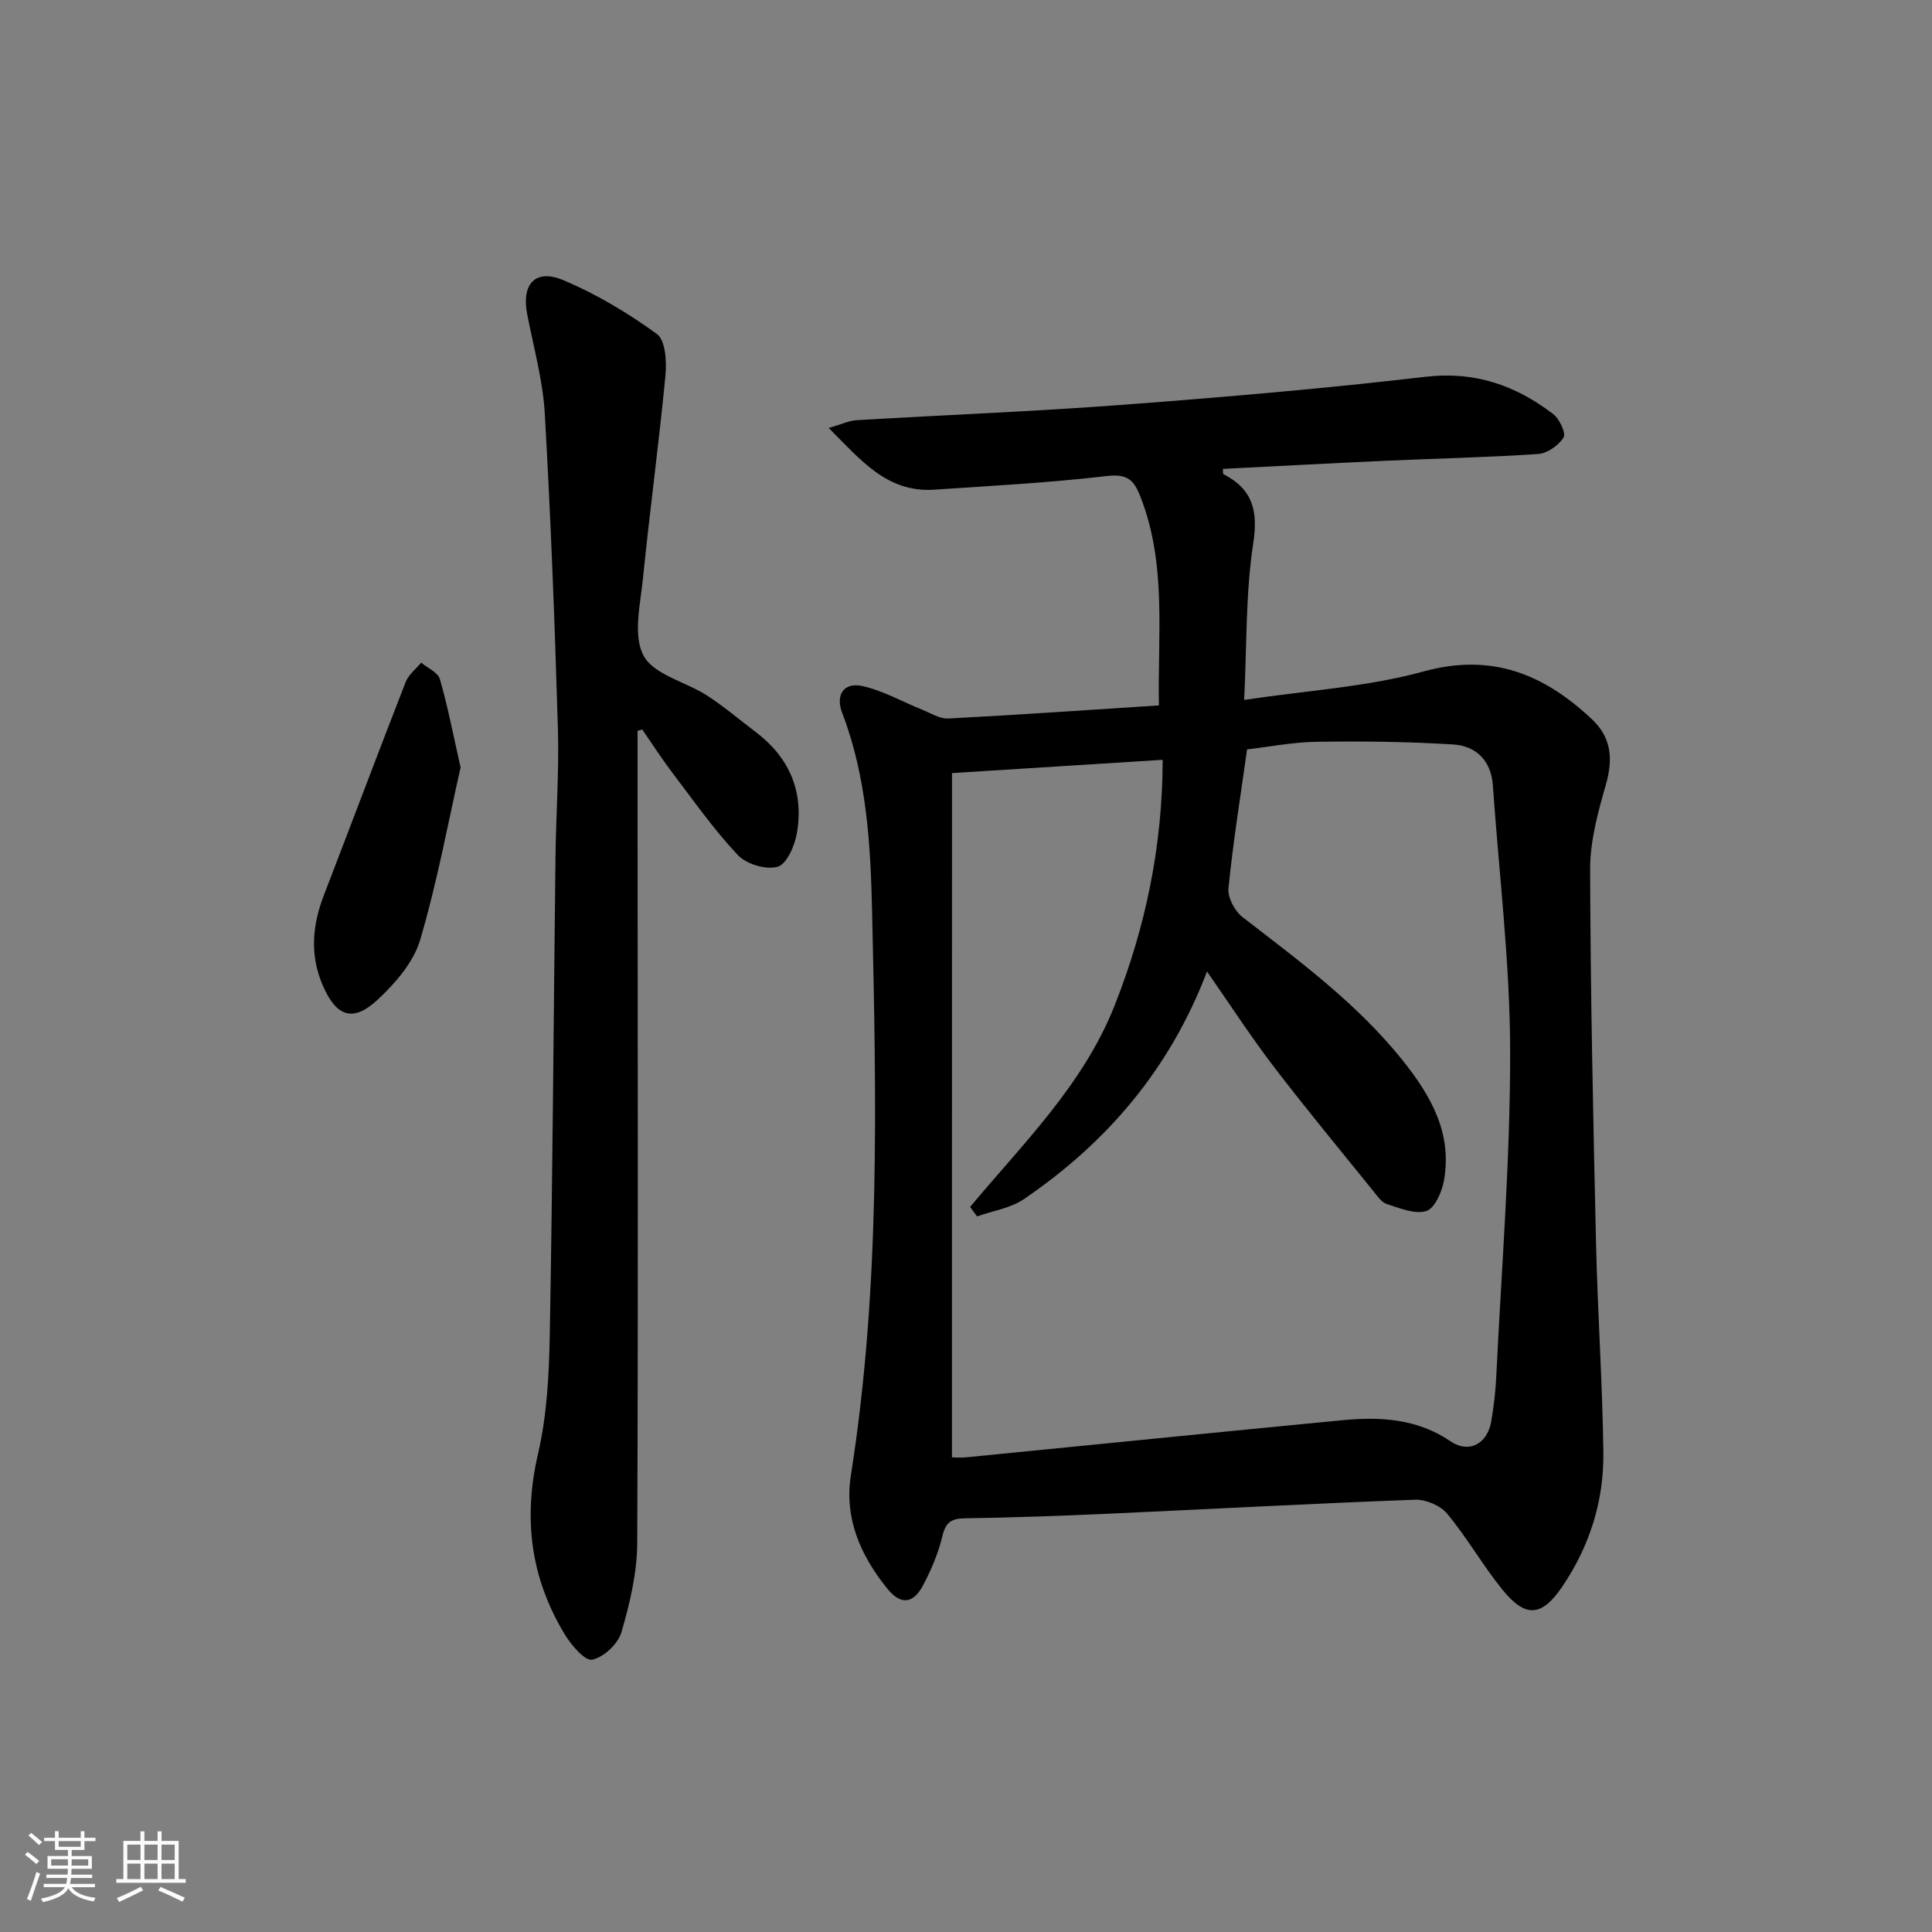 <svg enable-background="new 0 0 400 400" viewBox="0 0 400 400" xmlns="http://www.w3.org/2000/svg"><rect x="0" y="0" width="400" height="400" fill="#808080" stroke="none"/><path d="m5.17 384 .55-.58c.85.61 1.65 1.24 2.4 1.87l-.59.64c-.83-.73-1.62-1.38-2.36-1.93m1.22 9.53-.82-.34c.71-1.76 1.37-3.64 1.98-5.63.24.13.5.25.76.36-.6 1.67-1.24 3.54-1.92 5.61m-.5-13.5.57-.54c.56.44 1.31 1.06 2.26 1.87l-.65.64c-.67-.66-1.4-1.32-2.18-1.97m3.25.46h2.24v-1.36h.77v1.36h4.57v-1.36h.76v1.36h2.28v.69h-2.28v1.84h-2.64v1.26h4.18v2.64h-4.21c0 .45-.02.86-.05 1.21h4.32v.69h-4.38c-.04.34-.1.75-.19 1.22h5.15v.69h-4.82c.87 1.19 2.51 1.92 4.93 2.19-.17.31-.3.57-.37.76-2.77-.49-4.52-1.41-5.26-2.76-.56 1.26-2.3 2.23-5.24 2.9-.12-.24-.26-.48-.43-.72 2.73-.55 4.38-1.34 4.96-2.38h-4.38v-.69h4.65c.1-.38.17-.79.21-1.22h-4.32v-.69h4.4c.03-.34.05-.75.05-1.21h-4.2v-2.64h4.23v-1.26h-2.69v-1.84h-2.24zm1.46 4.46v1.29h3.45c.01-.4.02-.57.01-.53v-.32-.45h-3.46zm1.55-2.59h4.57v-1.19h-4.57zm6.11 2.59h-3.42v.77c-.01.19-.01.37-.02.53h3.44z" fill="#fafbfc"/><path d="m32.63 379.16h.82v1.98h3.54v7.89h1.46v.78h-14.37v-.78h1.46v-7.89h3.54v-1.98h.82v1.98h2.73zm-3.49 11.48.5.73c-1.61.82-3.28 1.63-5 2.42-.13-.27-.28-.55-.44-.82 1.75-.73 3.4-1.5 4.94-2.33m-2.78-5.55h2.73v-3.18h-2.73zm0 3.95h2.73v-3.2h-2.73zm3.54-3.95h2.73v-3.18h-2.73zm0 3.95h2.73v-3.2h-2.73zm7.89 4.68c-1.84-.92-3.51-1.7-5.02-2.32l.45-.73c1.89.8 3.57 1.55 5.04 2.23zm-1.62-11.81h-2.73v3.18h2.73zm-2.73 7.13h2.73v-3.2h-2.73z" fill="#fafbfc"/><g fill="#000001"><path d="m239.94 146.05c-.27-14.88 1.65-29.38-3.88-43.35-1.35-3.41-2.75-4.62-6.83-4.15-11.88 1.38-23.85 2.04-35.8 2.83-9.7.64-15.08-5.97-21.85-12.77 2.75-.79 4.22-1.52 5.73-1.61 18.42-1.1 36.88-1.81 55.28-3.2 20.88-1.58 41.75-3.36 62.54-5.79 10.23-1.2 18.67 1.78 26.43 7.71 1.31 1 2.7 3.95 2.16 4.84-1.01 1.65-3.36 3.3-5.25 3.43-10.62.72-21.28.94-31.91 1.42-11.12.5-22.23 1.11-33.38 1.67.05.5-.03 1 .12 1.08 6.05 3.13 7.22 7.56 6.16 14.41-1.58 10.26-1.3 20.81-1.87 32.34 13.05-1.96 25.41-2.67 37.09-5.88 14.21-3.91 24.98.56 34.88 9.85 4.08 3.82 4.45 8.25 2.9 13.64-1.63 5.67-3.25 11.62-3.24 17.44.07 25.81.63 51.62 1.22 77.42.33 14.46 1.34 28.91 1.52 43.38.12 9.99-2.83 19.33-8.48 27.69-4.25 6.28-7.62 6.62-12.45.64-4.06-5.03-7.29-10.73-11.41-15.7-1.4-1.69-4.43-2.97-6.65-2.89-21.1.78-42.19 1.93-63.28 2.89-9.97.45-19.96.81-29.94.96-2.86.04-3.97.88-4.65 3.73-.83 3.5-2.3 6.94-3.99 10.14-2.05 3.87-4.64 4.11-7.38.72-5.53-6.83-8.98-14.56-7.56-23.53 6.11-38.69 5.27-77.67 4.39-116.59-.31-13.83-1.09-27.94-6.2-41.24-1.41-3.68.3-6.41 4.23-5.53 4.25.95 8.2 3.22 12.3 4.87 1.79.72 3.67 1.94 5.45 1.84 14.41-.75 28.81-1.76 43.6-2.71zm-42.85 155.69c.92 0 1.9.08 2.86-.01 25.95-2.56 51.9-5.18 77.86-7.68 7.89-.76 15.57-.37 22.53 4.37 3.75 2.56 7.59.55 8.39-4.08.54-3.1.91-6.26 1.06-9.4 1.08-22.42 2.91-44.84 2.87-67.25-.03-18.37-2.3-36.73-3.58-55.1-.36-5.13-3.5-8.17-8.24-8.46-9.38-.58-18.81-.69-28.21-.55-5.06.08-10.1 1.08-14.44 1.58-1.41 10.07-2.92 19.38-3.85 28.76-.19 1.91 1.31 4.72 2.92 5.96 11.72 9.07 23.65 17.83 33.04 29.53 5.91 7.37 10.41 15.16 8.66 24.99-.42 2.35-1.9 5.77-3.64 6.32-2.36.75-5.52-.58-8.2-1.44-1.13-.36-2.01-1.71-2.84-2.74-6.89-8.54-13.9-16.99-20.56-25.7-4.78-6.26-9.07-12.88-13.82-19.7-7.73 20.29-20.77 35.44-37.92 47.13-2.76 1.88-6.44 2.42-9.69 3.57-.48-.65-.96-1.31-1.44-1.96 10.99-13.16 23.39-25.27 29.88-41.6 6.5-16.38 9.95-33.19 9.99-50.97-14.67.92-28.82 1.82-43.62 2.75-.01 47.3-.01 94.35-.01 141.68z"/><path d="m132 151.3v13.72c.02 51.49.15 102.98-.07 154.47-.03 6.18-1.53 12.48-3.27 18.45-.7 2.4-3.67 5.19-6.05 5.68-1.5.31-4.32-3-5.67-5.22-7.06-11.63-8.67-23.96-5.55-37.39 1.86-8.02 2.29-16.49 2.44-24.78.59-32.97.79-65.94 1.18-98.91.11-8.81.76-17.63.5-26.43-.65-21.77-1.47-43.54-2.72-65.29-.4-6.89-2.32-13.71-3.64-20.54-1.22-6.31 1.7-9.52 7.6-7.01 6.79 2.88 13.28 6.76 19.25 11.1 1.77 1.29 2.05 5.68 1.78 8.53-1.34 14.01-3.24 27.96-4.65 41.96-.54 5.42-2.13 11.89.11 16.1 2.1 3.96 8.73 5.41 13.16 8.27 3.48 2.25 6.65 4.97 9.97 7.47 7.02 5.28 10.09 12.34 8.63 20.95-.44 2.61-2.08 6.44-3.97 7.01-2.38.71-6.49-.52-8.27-2.4-4.99-5.31-9.22-11.35-13.65-17.18-2.16-2.85-4.1-5.88-6.13-8.82-.32.09-.65.18-.98.26z"/><path d="m95.36 158.88c-2.56 11.3-4.82 23.69-8.37 35.71-1.36 4.61-5.12 8.95-8.77 12.36-5.11 4.77-8.54 3.58-11.34-2.8-2.77-6.3-2.25-12.54.18-18.82 5.67-14.7 11.21-29.46 16.93-44.13.59-1.52 2.12-2.68 3.21-4.01 1.34 1.13 3.46 2.02 3.87 3.42 1.61 5.51 2.68 11.19 4.29 18.27z"/></g></svg>